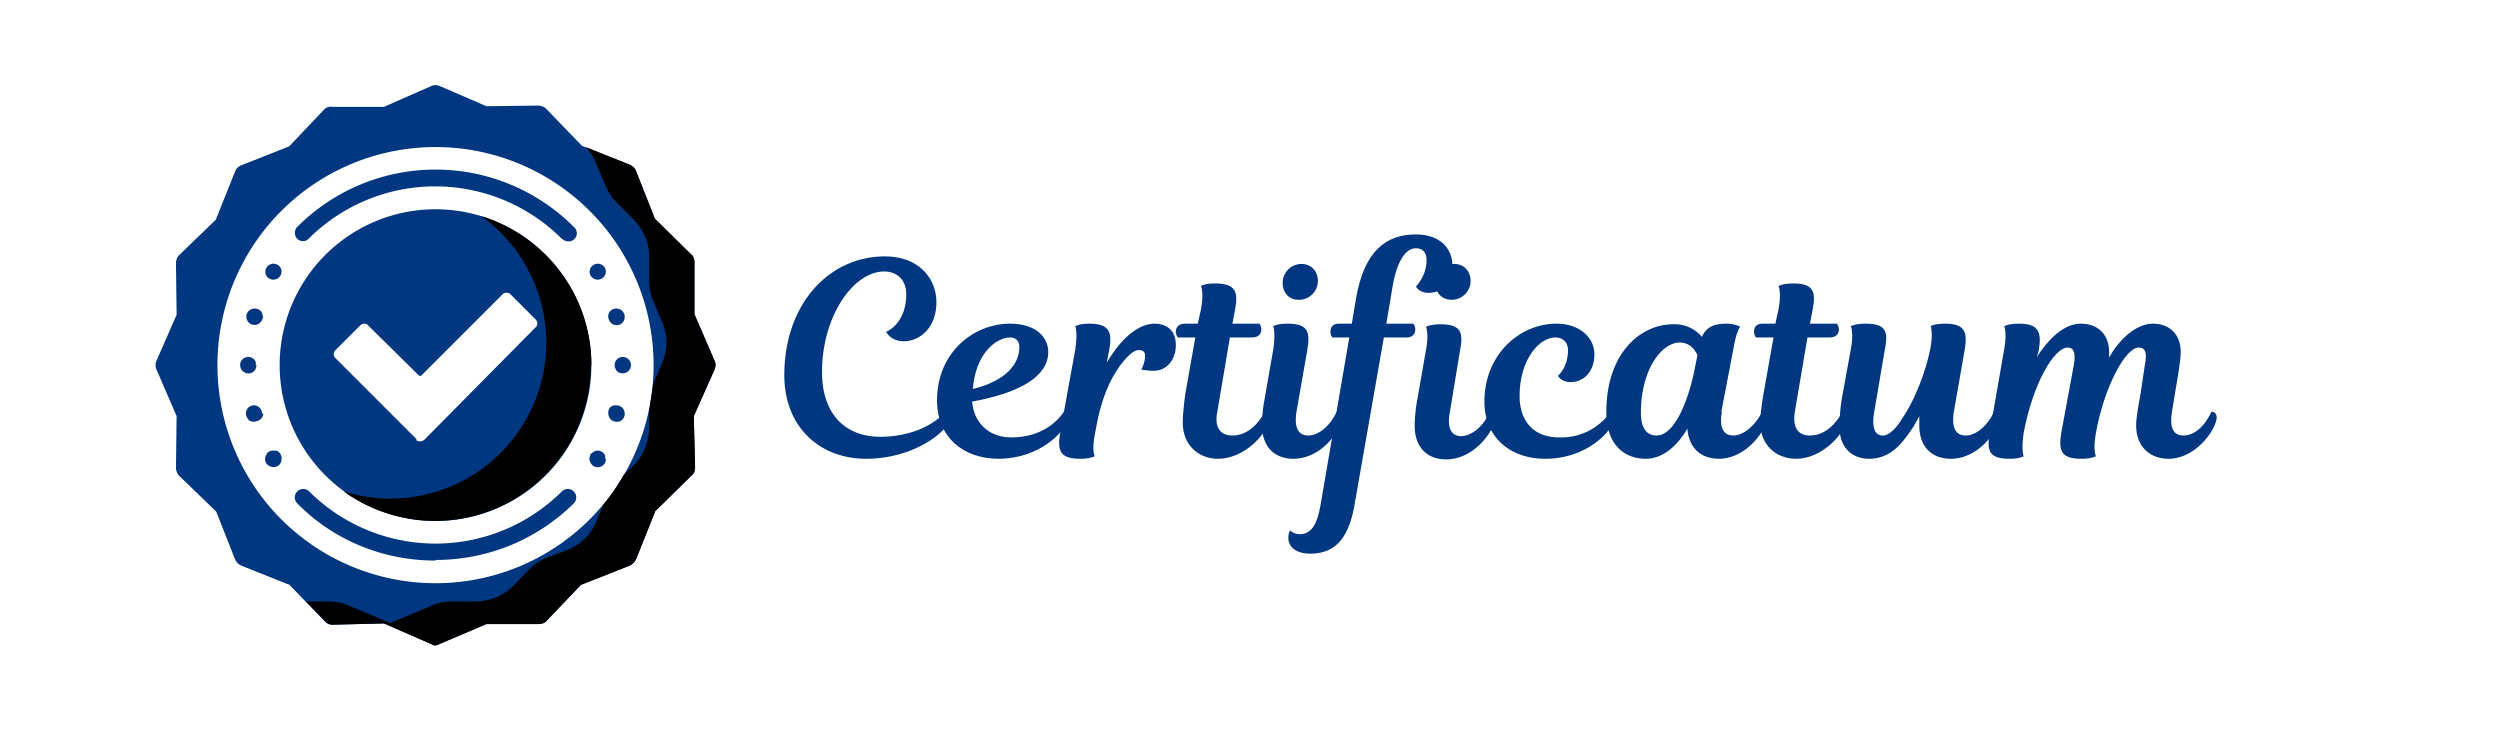 <svg xmlns="http://www.w3.org/2000/svg" width="340" height="100" version="1.0" viewBox="20 17 360 117"><defs><clipPath id="a"><path d="M25.8 30.5H115v89.3H25.8Zm0 0"/></clipPath><clipPath id="b"><path d="M49 40h66v79.8H49Zm0 0"/></clipPath></defs><g clip-path="url(#a)"><path fill="#003780" d="M70.4 50.3a24.8 24.8 0 1 0 0 49.6 24.8 24.8 0 0 0 0-49.6Zm-3 36.6-13-13a.9.9 0 0 1 0-1.1l4-4c.4-.4 1-.4 1.3 0l8.1 8h.3l13-13c.3-.3.9-.3 1.2 0l4 4c.4.4.4 1 0 1.3L68.6 87c-.4.3-1 .3-1.3 0Zm47.4-11.1c.2-.5.2-1 0-1.4l-3.2-7.4v-8.2c0-.5-.1-1-.5-1.3l-5.8-5.7-3-7.6c-.2-.5-.6-.8-1-1l-7.6-3-5.7-5.9c-.3-.3-.8-.5-1.3-.5l-8 .1h-.2l-7.4-3.2c-.5-.2-1-.2-1.4 0L62.2 34H54c-.5-.1-1 .1-1.3.4l-5.6 5.9-7.6 3c-.5.2-.8.5-1 1l-3 7.5v.1l-5.9 5.7c-.3.3-.5.8-.5 1.3l.1 8v.2L26 74.4c-.2.4-.2 1 0 1.4l3.2 7.4v.1l-.1 8.1c0 .5.2 1 .5 1.3l5.9 5.7 3 7.6c.2.4.5.8 1 1l7.5 3h.1l5.6 5.8c.4.4.8.6 1.3.6l8.1-.2h.1l8 3.5h.3l8-3.4h8.2c.5 0 1-.1 1.3-.4l5.6-5.9h.1l7.6-3c.4-.2.8-.6 1-1l3-7.5v-.1l5.8-5.7c.4-.3.6-.8.6-1.3l-.2-8v-.2Zm-44.4 34a34.7 34.7 0 1 1 0-69.4 34.7 34.7 0 0 1 0 69.4Zm0 0"/></g><g clip-path="url(#b)"><path d="M114.8 75.8c.2-.5.2-1 0-1.4l-3.2-7.4v-8.2c0-.5-.1-1-.5-1.3l-5.8-5.7-3-7.6c-.2-.5-.6-.8-1-1l-7-2.8c.8.9 1.4 1.8 1.8 3l1.3 3a8.5 8.5 0 0 0 2 3l2.4 2.4c1.7 1.7 2.7 4 2.6 6.3v3.4c0 1.2.2 2.4.7 3.5l1.3 3.1c1 2.2 1 4.6 0 6.8l-1.3 3.1-.1.4-.6 3.9v2.6c0 2.4-.9 4.6-2.6 6.3l-1.4 1.3c-1 1.7-2 3.3-3.3 4.8l-1 2.4c-.8 2.2-2.5 3.9-4.7 4.8l-3.2 1.2a8.5 8.5 0 0 0-3 2l-2.3 2.4a8.5 8.5 0 0 1-6.3 2.6h-3.4c-1.2 0-2.4.2-3.5.7l-6.4 2.7h-.2l-6.4-2.7a8.5 8.5 0 0 0-3.5-.7h-3.4l3 3.1c.3.4.7.6 1.2.6l8.1-.2h.1l8 3.5h.3l8-3.4h8.2c.5 0 1-.1 1.3-.5l5.6-5.8h.1l7.6-3c.4-.2.8-.6 1-1l3-7.5v-.1l5.8-5.7c.4-.3.6-.8.6-1.3l-.2-8v-.2Zm0 0"/></g><path d="M95.2 75.1c0-11.2-7.4-20.6-17.5-23.7a24.8 24.8 0 0 1-21.9 43.8 24.8 24.8 0 0 0 39.3-20.1Zm0 0"/><path fill="#003780" d="M70.4 106.2c-8 0-16-3-22-9.1a1.3 1.3 0 1 1 1.9-1.9 28.5 28.5 0 0 0 40.2 0 1.3 1.3 0 1 1 1.9 1.9c-6.1 6-14 9-22 9ZM91.4 55.4c-.3 0-.6-.2-.9-.4a28.5 28.5 0 0 0-40.3 0c-.5.5-1.3.5-1.8 0s-.5-1.4 0-1.9a31.1 31.1 0 0 1 44 0 1.3 1.3 0 0 1-1 2.3ZM101.5 75.1a1.3 1.3 0 0 1-1.3 1.3 1.3 1.3 0 0 1-1-.4l-.2-.4a1.3 1.3 0 0 1 1.2-1.8 1.3 1.3 0 0 1 1.3 1.3ZM100.5 67.4a1.3 1.3 0 0 1-.4 1 1.3 1.3 0 0 1-2.1-.5 1.3 1.3 0 0 1 .2-1.4 1.3 1.3 0 0 1 1-.4 1.3 1.3 0 0 1 1.3 1.3ZM100.5 82.8a1.3 1.3 0 0 1-.4 1 1.2 1.2 0 0 1-1 .3 1.3 1.3 0 0 1-1.2-1.3 1.3 1.3 0 0 1 .3-1 1.3 1.3 0 0 1 1-.3 1.3 1.3 0 0 1 1.3 1.3ZM41.9 75.1a1.3 1.3 0 0 1-.4 1 1.3 1.3 0 0 1-1.4.2 1.3 1.3 0 0 1-.7-.7l-.1-.5a1.3 1.3 0 0 1 1.8-1.2 1.3 1.3 0 0 1 .7.7v.5ZM43 67.4l-.2.5a1.3 1.3 0 0 1-2.5-.5 1.3 1.3 0 0 1 1.3-1.3 1.3 1.3 0 0 1 1 .4 1.3 1.3 0 0 1 .3.9ZM45.9 60.2a1.3 1.3 0 0 1-1.8 1.2 1.3 1.3 0 0 1-.7-.7 1.3 1.3 0 0 1 2.1-1.4 1.3 1.3 0 0 1 .4.9ZM45.9 90a1.3 1.3 0 0 1-.4 1 1.3 1.3 0 0 1-1.4.2c-.2 0-.3-.2-.5-.3a1.3 1.3 0 0 1-.2-1.4l.2-.4a1.3 1.3 0 0 1 1-.4h.5a1.3 1.3 0 0 1 .8 1.3ZM97.5 60.2a1.3 1.3 0 0 1-1.8 1.2 1.3 1.3 0 0 1-.7-.7 1.3 1.3 0 0 1 2.1-1.4 1.2 1.2 0 0 1 .4.9ZM97.5 90a1.3 1.3 0 0 1-.4 1 1.3 1.3 0 0 1-2.1-.5 1.3 1.3 0 0 1 0-1c0-.2.1-.3.3-.4a1.3 1.3 0 0 1 .9-.4 1.3 1.3 0 0 1 1.2.8v.5ZM43 82.8A1.3 1.3 0 0 1 42 84a1.3 1.3 0 0 1-1 0c-.2 0-.3-.1-.4-.3a1.3 1.3 0 0 1 .4-2.1 1.3 1.3 0 0 1 1.8 1.2ZM141.2 86.5c-5.7 0-9.3-3.7-9.3-10.3 0-8.9 5-16 9.9-16 2 0 3.5 1.3 3.5 3.6 0 4.8-3.2 6-3.2 6s.7 1.5 2.8 1.5c2.6 0 5.2-2.2 5.2-6.2 0-3.8-2.8-7.3-8.2-7.3-8.9 0-16 7.6-16 18.9 0 8.3 5.7 13.3 13 13.3 7.6 0 13-4.3 13.5-6.5 0-.6 0-1-.8-1-2 2.2-5.7 4-10.4 4Zm0 0"/><path fill="#003780" d="M160 90c6.5 0 10.7-4.4 11-6.3.2-.8 0-1.2-.6-1.2-1.2 1.8-3.8 4.1-8.4 4.1-3.7 0-6-2.5-6.2-5.7 7.6-1.4 12.1-4 12.1-7.9 0-2.2-1.8-4.5-6.1-4.5-5.8 0-11.6 4.6-11.6 12.2 0 5.8 4.1 9.3 9.8 9.3Zm1.8-19.3c1 0 1.5.6 1.5 1.5 0 2.8-2.2 5.4-7.4 6.7.4-5.4 3.5-8.2 6-8.2Zm0 0"/><path fill="#003780" d="m177.2 74.7.4-2c.5-2.8.1-4.2-3.2-4.2-1.6 0-2.2.4-2.2.4s.4 1 0 3.7l-2.4 13.2c-.5 3 0 4.2 3.2 4.2 1.6 0 2.3-.4 2.3-.4s-.5-.9 0-3.4c1-6 2.4-8.7 4-11 1.5-2 2.4-2.5 3-2.5.7 0 1 .3 1 .9 0 1.2-.6 2.2-.6 2.2s.9.2 2 .2c2 0 3.5-1.7 3.5-4.1 0-2.2-1.3-3.4-3.4-3.4-2 0-4.8 1.5-7.6 6.2ZM191.7 68.5h-2c-1 0-1.5.5-1.5 1.3 0 .5.3.9.3.9h2.8l-1.6 9c-.3 2.2-.4 3.7-.4 4.6 0 3.5 2.5 5.7 5.6 5.7 4.1 0 7.6-3.7 8.3-6.3.1-.8-.3-1.2-.8-1.2-1 1.8-2.7 3.8-5.2 3.8-2 0-2.9-1.4-2.4-3.8l2-11.8h3.5c1 0 1.5-.5 1.5-1.3 0-.5-.3-.9-.3-.9h-4.3l.4-2.1c.6-3 .1-4.3-3.2-4.3-1.6 0-2.2.4-2.2.4s.5 1 0 3.7Zm0 0"/><path fill="#003780" d="M205.2 62c0 1.6 1 2.7 2.5 2.7a3 3 0 0 0 3.1-3c0-1.5-1-2.7-2.6-2.7a3 3 0 0 0-3 3Zm-1.5 10.6-1.4 8a25 25 0 0 0-.4 4c0 3.5 2 5.4 5 5.4 4.2 0 7.3-4 7.7-6.3.2-.8-.2-1.2-.8-1.2-1.1 2.4-3 3.8-4.5 3.8-1.6 0-2.3-1.2-1.9-3.8l1.7-9.7c.5-3 .2-4.3-3.2-4.3-1.5 0-2.2.4-2.2.4s.4 1 0 3.7Zm0 0"/><path fill="#003780" d="M216.2 68.5h-2c-1 0-1.4.5-1.4 1.3 0 .5.3.9.3.9h2.7l-4.6 26.8c-.6 3.4-1.7 4.5-3.3 4.5-1 0-1.5-.6-1.5-.6s-.3.3-.3 1.2c0 1.4 1.2 2.5 3.5 2.5 3.6 0 6-2 7-7.6l4.7-26.8h3.6c.9 0 1.4-.5 1.4-1.3 0-.5-.3-.9-.3-.9h-4.3l1-6c.8-4.6 2.4-6 3.7-6 1 0 1.7.6 1.7 1.9 0 2.5-1.7 4.2-1.7 4.2s.5 1 2 1c2.3 0 3.8-1.8 3.8-4.4 0-2.6-1.9-4.9-5.8-4.9-4.9 0-8.2 2.8-9.5 10Zm0 0"/><path fill="#003780" d="M229.5 62c0 1.6 1 2.7 2.6 2.7a3 3 0 0 0 3-3c0-1.5-1-2.7-2.6-2.7a3 3 0 0 0-3 3ZM228 72.7l-1.4 8a25 25 0 0 0-.4 4c0 3.5 2 5.4 5 5.4 4.2 0 7.3-4 7.8-6.3 0-.8-.3-1.2-.9-1.2-1 2.4-3 3.8-4.5 3.8s-2.3-1.2-1.8-3.8l1.6-9.7c.6-3 .2-4.3-3.1-4.3-1.6 0-2.3.4-2.3.4s.5 1 0 3.7Zm0 0"/><path fill="#003780" d="M247 90c6.6 0 10.6-4.4 11-6.3.2-.8 0-1.2-.6-1.2a9.6 9.6 0 0 1-8.2 4.1c-4 0-6.3-2.5-6.3-6.6 0-5.6 3-9.3 5.7-9.3 1.2 0 2 .8 2 2 0 2.8-1.6 4.1-1.6 4.1s.5 1 2 1c2.3 0 3.8-1.9 3.8-4.4 0-2.8-2.5-4.9-6-4.9-6 0-11.5 5-11.5 12.4 0 5.6 4 9.1 9.7 9.1Zm0 0"/><path fill="#003780" d="m275 82.5 2-10.4c.4-2.4 1-3.1 1-3.1s-.8-.5-2.2-.5c-2.1 0-3.2.6-3.9 2.1a5.6 5.6 0 0 0-4.6-2c-5 0-10.6 4.4-10.6 14 0 5 2.7 7.4 6.3 7.4 2.4 0 4.8-1.7 6.6-4.8.2 3 2.1 4.8 5 4.8 4.1 0 7.2-4 7.7-6.3.1-.8-.3-1.2-.8-1.2-1.2 2.4-3.1 3.8-4.6 3.8-1.5 0-2.3-1.2-1.8-3.8Zm-10.3 3.8c-1.6 0-2.5-1.2-2.5-3.6 0-6.9 3.3-11.2 6.2-11.2 1.6 0 2.4 1.2 2.8 2l-.4 2c-.8 4.3-3 10.8-6.1 10.8Zm0 0"/><path fill="#003780" d="M283.6 68.5h-2c-1 0-1.4.5-1.4 1.3 0 .5.3.9.3.9h2.8l-1.6 9c-.4 2.2-.5 3.7-.5 4.6 0 3.5 2.5 5.7 5.7 5.7 4 0 7.5-3.7 8.2-6.3.2-.8-.2-1.2-.8-1.2-1 1.8-2.7 3.8-5.2 3.8-2 0-2.8-1.4-2.4-3.8l2-11.8h3.5c1 0 1.5-.5 1.5-1.3 0-.5-.3-.9-.3-.9h-4.3l.4-2.1c.6-3 .2-4.3-3.1-4.3-1.6 0-2.3.4-2.3.4s.5 1 0 3.7Zm0 0"/><path fill="#003780" d="M306.5 84.7c0 3.4 2 5.3 5 5.3 4.2 0 7.3-4 7.7-6.3.1-.8-.3-1.2-.8-1.2-1.1 2.4-3 3.8-4.5 3.8-1.6 0-2.3-1.2-1.9-3.8l1.7-9.7c.5-3 .1-4.3-3.2-4.3-1.6 0-2.2.4-2.2.4s.4 1 0 3.3c-.7 3.8-2.5 8.4-4.4 11.2-1 1.7-2.2 2.9-3.2 2.9-1.2 0-1.8-1.1-1.4-3.6l1.7-10c.6-3 .2-4.2-3.1-4.2-1.6 0-2.3.4-2.3.4s.5 1 0 3.7l-1.3 7.1a29 29 0 0 0-.5 5.3c0 3 1.8 5 4.7 5 2.4 0 4.3-1.2 6-3.6.8-1 1.4-2 2-3.2v1.5Zm0 0"/><path fill="#003780" d="M348.5 86.3c-1.6 0-2.2-1.3-1.8-3.8l1-6c.2-1.3.4-2.6.4-3.5 0-2.7-1.7-4.5-4.4-4.5-3 0-5.7 3-7 5.4V73c0-2.8-1.8-4.5-4.5-4.5-3 0-5.5 3-7 5.3l.3-1c.5-3 0-4.3-3.2-4.3-1.6 0-2.3.4-2.3.4s.5 1 0 3.7l-2.3 13.2c-.5 3-.1 4.2 3.2 4.2 1.6 0 2.2-.4 2.2-.4s-.4-1 0-3.7c1.5-8 4.9-13.6 7-13.6 1 0 1.3.9 1 2.7l-2 10.8c-.5 3 0 4.2 3.2 4.2 1.6 0 2.3-.4 2.3-.4s-.5-1 0-3.7c1.3-7.3 4.7-13.6 6.8-13.6 1 0 1.4.7 1 2.7l-.7 4.7c-.3 1.6-.7 3.8-.7 5 0 3.2 2 5.3 5.2 5.3 4 0 7.2-4.1 7.6-6.3.1-.8-.3-1.2-.8-1.2-1.1 2.4-2.8 3.8-4.5 3.8Zm0 0"/></svg>
